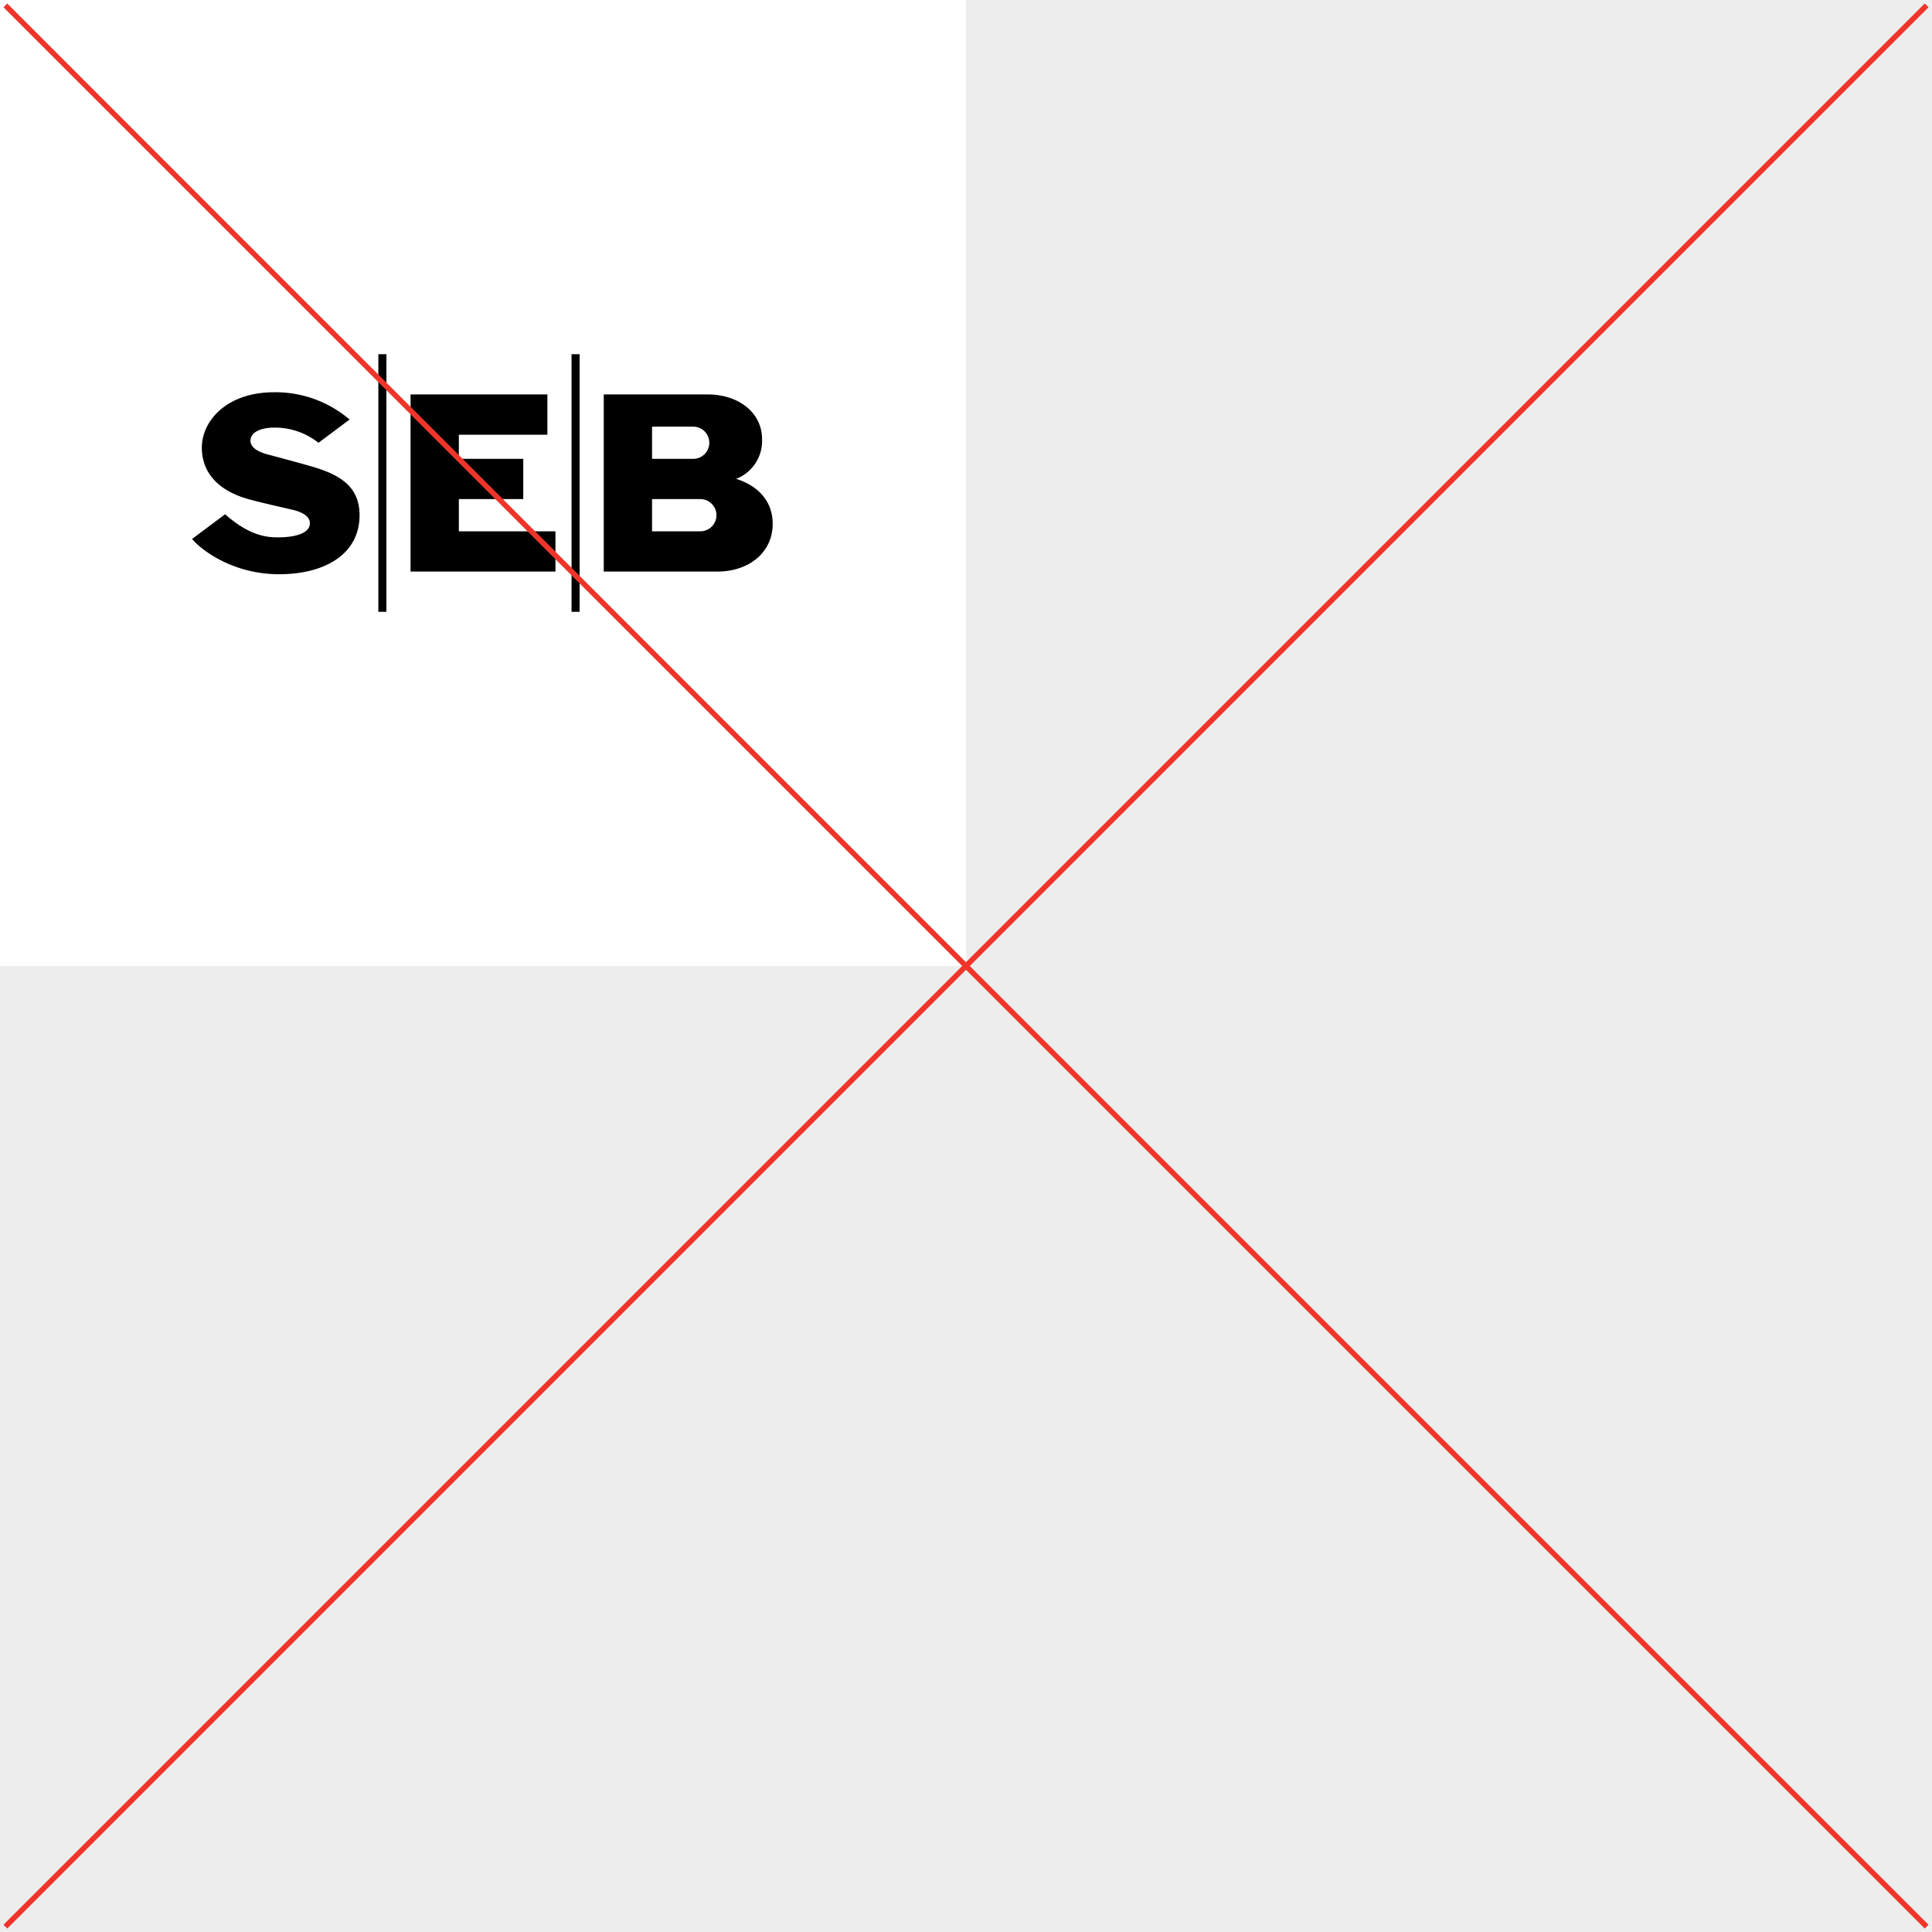 <svg xmlns="http://www.w3.org/2000/svg" viewBox="0 0 360 360"><defs><style>.cls-1{fill:#ededed;}.cls-2{fill:#fff;}.cls-3{fill:#ef3529;}</style></defs><title>l-dont-4</title><g id="Lager_2" data-name="Lager 2"><g id="Lager_1-2" data-name="Lager 1"><rect class="cls-1" width="360" height="360"/><rect class="cls-2" width="180" height="180"/><path d="M65.16,78.16l-5.82,4.35a13,13,0,0,0-8.25-2.83c-2,0-4,.57-4.36,2s1,2.45,3.17,3c2.51.68,4.79,1.27,8.31,2.28C63.44,88.48,67,90.74,67,96c0,7.23-6.42,11-15,11s-14.46-4.48-16.21-6.57l6.15-4.6c4.32,3.77,7.33,4.3,9.84,4.3,2.88,0,5.58-.62,5.92-2.24.28-1.31-.8-2.35-3.26-2.92-2.78-.64-5.12-1.16-7.74-1.85-7.09-1.86-9.09-6-9.09-9.69,0-5.1,4.75-10.34,13.43-10.34a21.28,21.28,0,0,1,14.12,5.1M102,73.5H76.5v33h27V99h-18V93h12V85.5h-12V81H102ZM70.5,114H72V66H70.5Zm36,0H108V66h-1.5Zm6-7.5h21.21c5.67,0,10.27-3.42,10.27-8.89,0-4.27-2.79-7.1-6.71-8.35a2.2,2.2,0,0,0-.38,0,2.37,2.37,0,0,0,.38-.07A7.58,7.58,0,0,0,142,81.87c0-5.11-4.52-8.37-10.1-8.37H112.5Zm9-27h7.67a3,3,0,1,1,0,6H121.5Zm9,19.5h-9V93h9a3,3,0,0,1,0,6Z"/><rect class="cls-3" x="-73.14" y="179.5" width="506.29" height="1" transform="translate(-74.56 180) rotate(-45)"/><rect class="cls-3" x="179.5" y="-73.14" width="1" height="506.29" transform="translate(-74.56 180) rotate(-45)"/></g></g></svg>